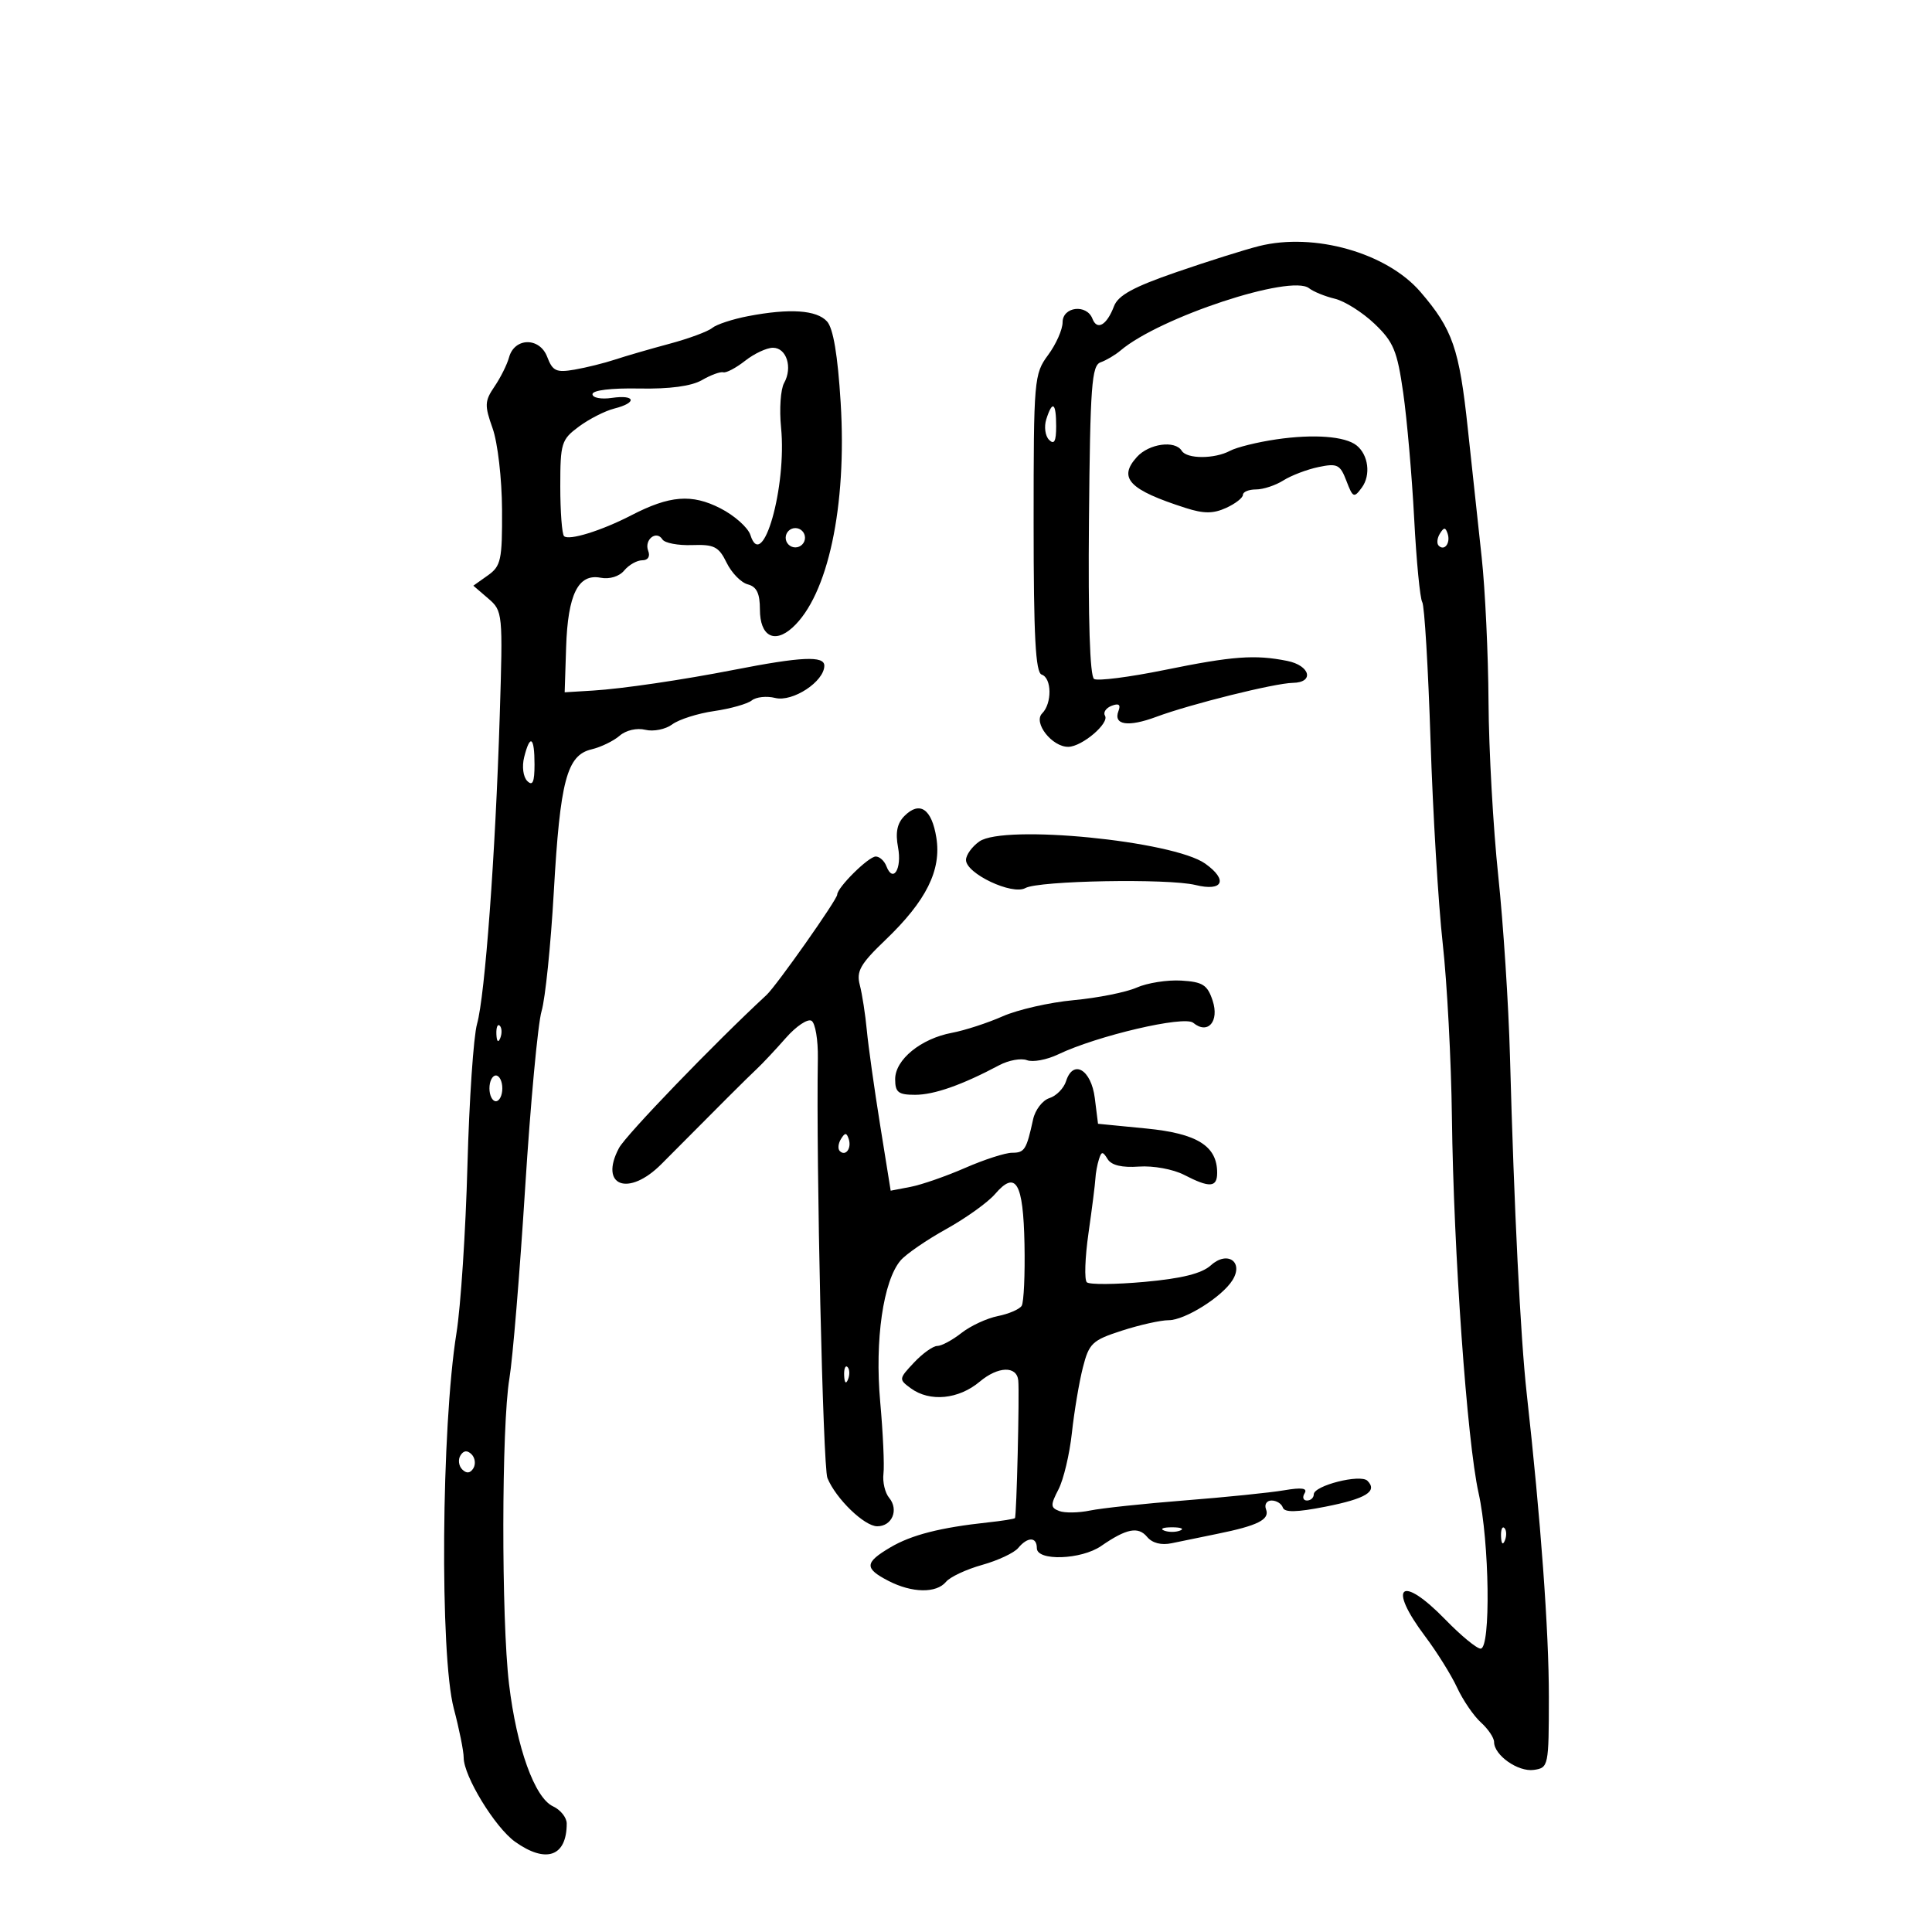 <svg xmlns="http://www.w3.org/2000/svg" width="300" height="300" viewBox="0 0 300 300" version="1.1">
	<path d="M 195.500 38.212 C 193.300 38.763, 187.525 40.584, 182.667 42.259 C 175.999 44.559, 173.625 45.856, 172.979 47.555 C 171.861 50.495, 170.355 51.369, 169.636 49.494 C 168.743 47.167, 165 47.608, 165 50.040 C 165 51.163, 163.988 53.450, 162.750 55.124 C 160.570 58.072, 160.500 58.880, 160.500 81.249 C 160.500 98.827, 160.798 104.432, 161.750 104.750 C 163.331 105.277, 163.379 109.221, 161.824 110.776 C 160.388 112.212, 163.383 116.019, 165.905 115.967 C 168.040 115.922, 172.300 112.295, 171.582 111.133 C 171.268 110.625, 171.734 109.932, 172.617 109.593 C 173.735 109.165, 174.056 109.412, 173.674 110.406 C 172.839 112.584, 175.164 112.942, 179.547 111.310 C 184.849 109.337, 197.951 106.077, 200.750 106.034 C 204.133 105.983, 203.455 103.341, 199.875 102.625 C 194.859 101.622, 191.427 101.875, 180.858 104.029 C 175.383 105.145, 170.446 105.776, 169.889 105.431 C 169.239 105.030, 168.953 96.184, 169.093 80.811 C 169.283 59.879, 169.514 56.746, 170.905 56.257 C 171.782 55.948, 173.175 55.123, 174 54.423 C 180.077 49.267, 200.452 42.538, 203.271 44.757 C 203.947 45.289, 205.748 46.023, 207.274 46.387 C 208.800 46.752, 211.572 48.502, 213.434 50.275 C 216.386 53.087, 216.957 54.460, 217.891 61 C 218.480 65.125, 219.245 73.900, 219.591 80.500 C 219.937 87.100, 220.502 92.950, 220.847 93.500 C 221.191 94.050, 221.770 103.725, 222.133 115 C 222.496 126.275, 223.347 140.450, 224.024 146.500 C 224.700 152.550, 225.343 164.700, 225.452 173.500 C 225.711 194.343, 227.802 223.825, 229.588 231.812 C 231.288 239.411, 231.509 256, 229.911 256 C 229.312 256, 226.854 253.975, 224.448 251.500 C 217.541 244.393, 215.360 246.203, 221.306 254.106 C 223.124 256.523, 225.353 260.099, 226.259 262.053 C 227.165 264.007, 228.828 266.439, 229.953 267.458 C 231.079 268.476, 232 269.845, 232 270.500 C 232 272.554, 235.733 275.175, 238.168 274.830 C 240.449 274.507, 240.500 274.259, 240.507 263.500 C 240.513 253.290, 239.244 235.917, 237.066 216.372 C 236.101 207.711, 235.107 187.686, 234.467 164 C 234.251 156.025, 233.432 143.425, 232.647 136 C 231.861 128.575, 231.182 116.425, 231.137 109 C 231.092 101.575, 230.612 91.450, 230.070 86.500 C 229.527 81.550, 228.562 72.591, 227.924 66.590 C 226.598 54.114, 225.569 51.142, 220.566 45.326 C 215.348 39.261, 204.079 36.063, 195.500 38.212 M 116.143 49.096 C 113.747 49.556, 111.246 50.381, 110.586 50.929 C 109.926 51.477, 106.936 52.582, 103.943 53.384 C 100.949 54.186, 97.150 55.290, 95.500 55.836 C 93.850 56.382, 91.023 57.084, 89.218 57.396 C 86.372 57.888, 85.808 57.624, 84.967 55.412 C 83.796 52.332, 79.882 52.390, 79.041 55.500 C 78.743 56.600, 77.729 58.633, 76.788 60.017 C 75.251 62.276, 75.221 62.942, 76.494 66.517 C 77.282 68.730, 77.932 74.335, 77.956 79.128 C 77.996 86.963, 77.793 87.903, 75.750 89.351 L 73.500 90.945 75.802 92.925 C 78.072 94.878, 78.098 95.133, 77.597 111.203 C 76.928 132.677, 75.310 154.640, 74.074 159 C 73.529 160.925, 72.858 170.825, 72.583 181 C 72.309 191.175, 71.542 202.875, 70.879 207 C 68.528 221.634, 68.277 257.023, 70.466 265.299 C 71.310 268.488, 72 271.919, 72 272.923 C 72 275.798, 76.873 283.774, 79.983 285.988 C 84.796 289.415, 88 288.283, 88 283.155 C 88 282.231, 87.042 281.030, 85.871 280.487 C 83.023 279.167, 80.224 271.383, 79.043 261.500 C 77.834 251.383, 77.869 221.396, 79.098 214.060 C 79.611 211.002, 80.710 197.700, 81.542 184.500 C 82.373 171.300, 83.523 158.925, 84.097 157 C 84.672 155.075, 85.525 146.750, 85.993 138.500 C 86.973 121.212, 88.017 117.268, 91.850 116.360 C 93.307 116.014, 95.269 115.063, 96.210 114.247 C 97.201 113.387, 98.882 112.998, 100.210 113.323 C 101.469 113.631, 103.348 113.252, 104.385 112.482 C 105.422 111.712, 108.347 110.782, 110.885 110.415 C 113.423 110.048, 116.057 109.304, 116.737 108.762 C 117.417 108.220, 119.051 108.047, 120.366 108.377 C 123.079 109.058, 128 105.827, 128 103.366 C 128 101.803, 124.431 101.966, 114 104.007 C 105.991 105.574, 96.606 106.955, 92.091 107.231 L 87.681 107.500 87.907 100.500 C 88.171 92.295, 89.780 89.044, 93.251 89.708 C 94.661 89.977, 96.153 89.520, 96.933 88.580 C 97.655 87.711, 98.913 87, 99.729 87 C 100.624 87, 100.990 86.416, 100.651 85.532 C 99.991 83.813, 101.924 82.266, 102.862 83.762 C 103.213 84.322, 105.283 84.717, 107.463 84.640 C 110.901 84.519, 111.612 84.881, 112.827 87.373 C 113.597 88.954, 115.076 90.469, 116.114 90.740 C 117.498 91.102, 118 92.143, 118 94.648 C 118 98.765, 120.230 100.007, 123.045 97.460 C 128.561 92.468, 131.528 78.623, 130.537 62.502 C 130.085 55.145, 129.385 50.978, 128.422 49.914 C 126.808 48.131, 122.624 47.852, 116.143 49.096 M 115.700 56.022 C 114.286 57.133, 112.763 57.938, 112.315 57.809 C 111.867 57.680, 110.375 58.226, 109 59.021 C 107.368 59.965, 103.982 60.419, 99.250 60.328 C 94.902 60.245, 92 60.597, 92 61.208 C 92 61.771, 93.341 62.030, 95 61.787 C 98.679 61.247, 98.991 62.534, 95.400 63.436 C 93.970 63.795, 91.495 65.053, 89.900 66.232 C 87.171 68.250, 87 68.797, 87 75.521 C 87 79.451, 87.263 82.930, 87.585 83.252 C 88.317 83.984, 93.395 82.412, 98 80.029 C 103.989 76.929, 107.405 76.656, 111.846 78.922 C 114.051 80.046, 116.159 81.924, 116.530 83.095 C 118.397 88.978, 122.201 75.585, 121.281 66.368 C 120.999 63.546, 121.212 60.444, 121.753 59.476 C 123.107 57.058, 122.138 54, 120.018 54 C 119.057 54, 117.113 54.910, 115.700 56.022 M 162.468 65.101 C 162.101 66.256, 162.296 67.696, 162.901 68.301 C 163.700 69.100, 164 68.526, 164 66.200 C 164 62.506, 163.423 62.092, 162.468 65.101 M 198.181 68.225 C 195.256 68.653, 192.023 69.453, 190.997 70.002 C 188.593 71.288, 184.296 71.287, 183.500 70 C 182.464 68.324, 178.416 68.883, 176.534 70.963 C 173.569 74.238, 175.328 76.069, 184.145 78.888 C 186.934 79.780, 188.400 79.775, 190.395 78.866 C 191.828 78.213, 193 77.301, 193 76.839 C 193 76.378, 193.916 76, 195.035 76 C 196.155 76, 198.067 75.369, 199.285 74.598 C 200.503 73.827, 202.960 72.892, 204.745 72.520 C 207.658 71.913, 208.101 72.133, 209.070 74.672 C 210.074 77.302, 210.242 77.374, 211.469 75.704 C 212.888 73.771, 212.491 70.627, 210.642 69.158 C 208.856 67.739, 203.988 67.375, 198.181 68.225 M 122 83.500 C 122 84.325, 122.675 85, 123.500 85 C 124.325 85, 125 84.325, 125 83.500 C 125 82.675, 124.325 82, 123.500 82 C 122.675 82, 122 82.675, 122 83.500 M 223.583 82.866 C 223.152 83.563, 223.070 84.403, 223.400 84.733 C 224.295 85.628, 225.271 84.312, 224.787 82.862 C 224.449 81.846, 224.213 81.846, 223.583 82.866 M 81.392 117.573 C 81.027 119.027, 81.237 120.637, 81.873 121.273 C 82.709 122.109, 83 121.444, 83 118.700 C 83 114.391, 82.312 113.909, 81.392 117.573 M 140.447 126.696 C 139.308 127.835, 139.015 129.266, 139.448 131.576 C 140.076 134.921, 138.669 137.187, 137.636 134.494 C 137.321 133.672, 136.577 133, 135.984 133 C 134.863 133, 130 137.814, 130 138.924 C 130 139.683, 120.563 153.078, 119.026 154.500 C 110.946 161.977, 97.187 176.248, 96.117 178.262 C 92.973 184.180, 97.586 185.913, 102.718 180.742 C 111.819 171.572, 116.045 167.357, 117.497 166 C 118.380 165.175, 120.417 163.003, 122.024 161.174 C 123.630 159.345, 125.426 158.145, 126.014 158.508 C 126.602 158.872, 127.043 161.494, 126.995 164.335 C 126.718 180.705, 127.791 227.809, 128.479 229.500 C 129.785 232.707, 134.215 237, 136.218 237 C 138.532 237, 139.601 234.430, 138.061 232.573 C 137.421 231.802, 137.027 230.120, 137.184 228.836 C 137.342 227.551, 137.114 222.534, 136.678 217.686 C 135.816 208.099, 137.145 198.882, 139.846 195.718 C 140.683 194.738, 143.872 192.545, 146.934 190.844 C 149.995 189.144, 153.403 186.701, 154.506 185.416 C 157.738 181.651, 158.893 183.609, 159.082 193.174 C 159.175 197.910, 158.979 202.225, 158.647 202.763 C 158.314 203.301, 156.646 204.021, 154.940 204.362 C 153.234 204.703, 150.689 205.886, 149.284 206.991 C 147.879 208.096, 146.194 209, 145.539 209 C 144.885 209, 143.258 210.161, 141.924 211.581 C 139.549 214.109, 139.540 214.190, 141.441 215.581 C 144.383 217.732, 148.858 217.297, 152.133 214.542 C 154.980 212.146, 157.882 212.056, 158.116 214.357 C 158.317 216.330, 157.854 235.479, 157.600 235.733 C 157.467 235.866, 155.590 236.165, 153.429 236.397 C 146.031 237.191, 141.544 238.336, 138.273 240.266 C 134.239 242.646, 134.185 243.527, 137.950 245.474 C 141.617 247.370, 145.395 247.434, 146.897 245.625 C 147.524 244.868, 150.046 243.687, 152.500 243 C 154.954 242.313, 157.476 241.132, 158.103 240.375 C 159.576 238.602, 161 238.614, 161 240.400 C 161 242.433, 167.894 242.200, 170.986 240.063 C 174.909 237.352, 176.744 236.987, 178.120 238.645 C 178.923 239.612, 180.321 239.973, 181.943 239.630 C 183.349 239.333, 186.525 238.680, 189 238.179 C 195.309 236.903, 197.197 235.955, 196.589 234.371 C 196.299 233.616, 196.685 233, 197.448 233 C 198.210 233, 198.997 233.492, 199.198 234.093 C 199.459 234.876, 201.339 234.837, 205.805 233.958 C 212.106 232.719, 213.970 231.570, 212.333 229.933 C 211.244 228.844, 204 230.682, 204 232.047 C 204 232.571, 203.523 233, 202.941 233 C 202.359 233, 202.195 232.494, 202.577 231.875 C 203.072 231.075, 202.149 230.941, 199.386 231.413 C 197.249 231.778, 190.325 232.484, 184 232.982 C 177.675 233.479, 171.043 234.187, 169.262 234.555 C 167.482 234.923, 165.328 234.956, 164.477 234.630 C 163.113 234.106, 163.099 233.708, 164.362 231.267 C 165.150 229.744, 166.086 225.798, 166.443 222.499 C 166.800 219.200, 167.565 214.642, 168.142 212.371 C 169.107 208.576, 169.598 208.111, 174.211 206.621 C 176.971 205.729, 180.236 205, 181.467 205 C 183.995 205, 189.766 201.379, 191.384 198.778 C 193.153 195.933, 190.581 194.164, 188.032 196.471 C 186.619 197.750, 183.547 198.520, 177.758 199.047 C 173.216 199.460, 169.168 199.490, 168.763 199.112 C 168.358 198.735, 168.475 195.293, 169.023 191.463 C 169.572 187.633, 170.053 183.825, 170.094 183 C 170.135 182.175, 170.379 180.838, 170.638 180.028 C 171.044 178.754, 171.227 178.749, 171.997 179.994 C 172.585 180.946, 174.229 181.336, 176.857 181.146 C 179.063 180.987, 182.177 181.557, 183.864 182.430 C 187.835 184.483, 189 184.411, 189 182.111 C 189 177.946, 185.898 176.007, 178 175.234 L 170.500 174.500 170 170.510 C 169.443 166.068, 166.636 164.422, 165.534 167.892 C 165.184 168.995, 164.022 170.176, 162.951 170.515 C 161.881 170.855, 160.741 172.341, 160.419 173.817 C 159.387 178.541, 159.099 179, 157.156 179 C 156.107 179, 152.830 180.057, 149.874 181.349 C 146.918 182.641, 143.106 183.966, 141.402 184.294 L 138.304 184.889 136.666 174.695 C 135.765 169.088, 134.836 162.475, 134.602 160 C 134.368 157.525, 133.877 154.353, 133.510 152.951 C 132.951 150.813, 133.592 149.687, 137.494 145.951 C 143.831 139.886, 146.203 135.120, 145.396 130.074 C 144.680 125.598, 142.817 124.326, 140.447 126.696 M 152.080 130.657 C 150.936 131.458, 150 132.754, 150 133.536 C 150 135.647, 157.175 139.041, 159.219 137.897 C 161.281 136.743, 181.403 136.381, 185.632 137.422 C 189.902 138.473, 190.734 136.659, 187.150 134.107 C 182.171 130.562, 155.905 127.977, 152.080 130.657 M 176.500 153.354 C 174.850 154.082, 170.451 154.959, 166.724 155.304 C 162.997 155.648, 158.032 156.777, 155.690 157.813 C 153.348 158.849, 149.806 160.001, 147.818 160.374 C 142.990 161.280, 139 164.537, 139 167.573 C 139 169.620, 139.485 170, 142.099 170 C 145.057 170, 149.376 168.481, 155.160 165.407 C 156.623 164.630, 158.560 164.278, 159.465 164.625 C 160.369 164.972, 162.547 164.568, 164.305 163.726 C 170.355 160.830, 183.889 157.663, 185.281 158.818 C 187.549 160.700, 189.370 158.613, 188.294 155.366 C 187.486 152.927, 186.760 152.465, 183.422 152.265 C 181.265 152.135, 178.150 152.625, 176.500 153.354 M 77.079 160.583 C 77.127 161.748, 77.364 161.985, 77.683 161.188 C 77.972 160.466, 77.936 159.603, 77.604 159.271 C 77.272 158.939, 77.036 159.529, 77.079 160.583 M 76 169 C 76 170.100, 76.450 171, 77 171 C 77.550 171, 78 170.100, 78 169 C 78 167.900, 77.550 167, 77 167 C 76.450 167, 76 167.900, 76 169 M 130.583 176.866 C 130.152 177.563, 130.070 178.403, 130.400 178.733 C 131.295 179.628, 132.271 178.312, 131.787 176.862 C 131.449 175.846, 131.213 175.846, 130.583 176.866 M 131.079 213.583 C 131.127 214.748, 131.364 214.985, 131.683 214.188 C 131.972 213.466, 131.936 212.603, 131.604 212.271 C 131.272 211.939, 131.036 212.529, 131.079 213.583 M 71.500 226 C 71.101 226.646, 71.224 227.624, 71.774 228.174 C 72.441 228.841, 73.016 228.783, 73.500 228 C 73.899 227.354, 73.776 226.376, 73.226 225.826 C 72.559 225.159, 71.984 225.217, 71.500 226 M 180.750 237.662 C 181.438 237.940, 182.563 237.940, 183.250 237.662 C 183.938 237.385, 183.375 237.158, 182 237.158 C 180.625 237.158, 180.063 237.385, 180.750 237.662 M 233.079 238.583 C 233.127 239.748, 233.364 239.985, 233.683 239.188 C 233.972 238.466, 233.936 237.603, 233.604 237.271 C 233.272 236.939, 233.036 237.529, 233.079 238.583" stroke="none" fill="black" fill-rule="evenodd"/>
</svg>